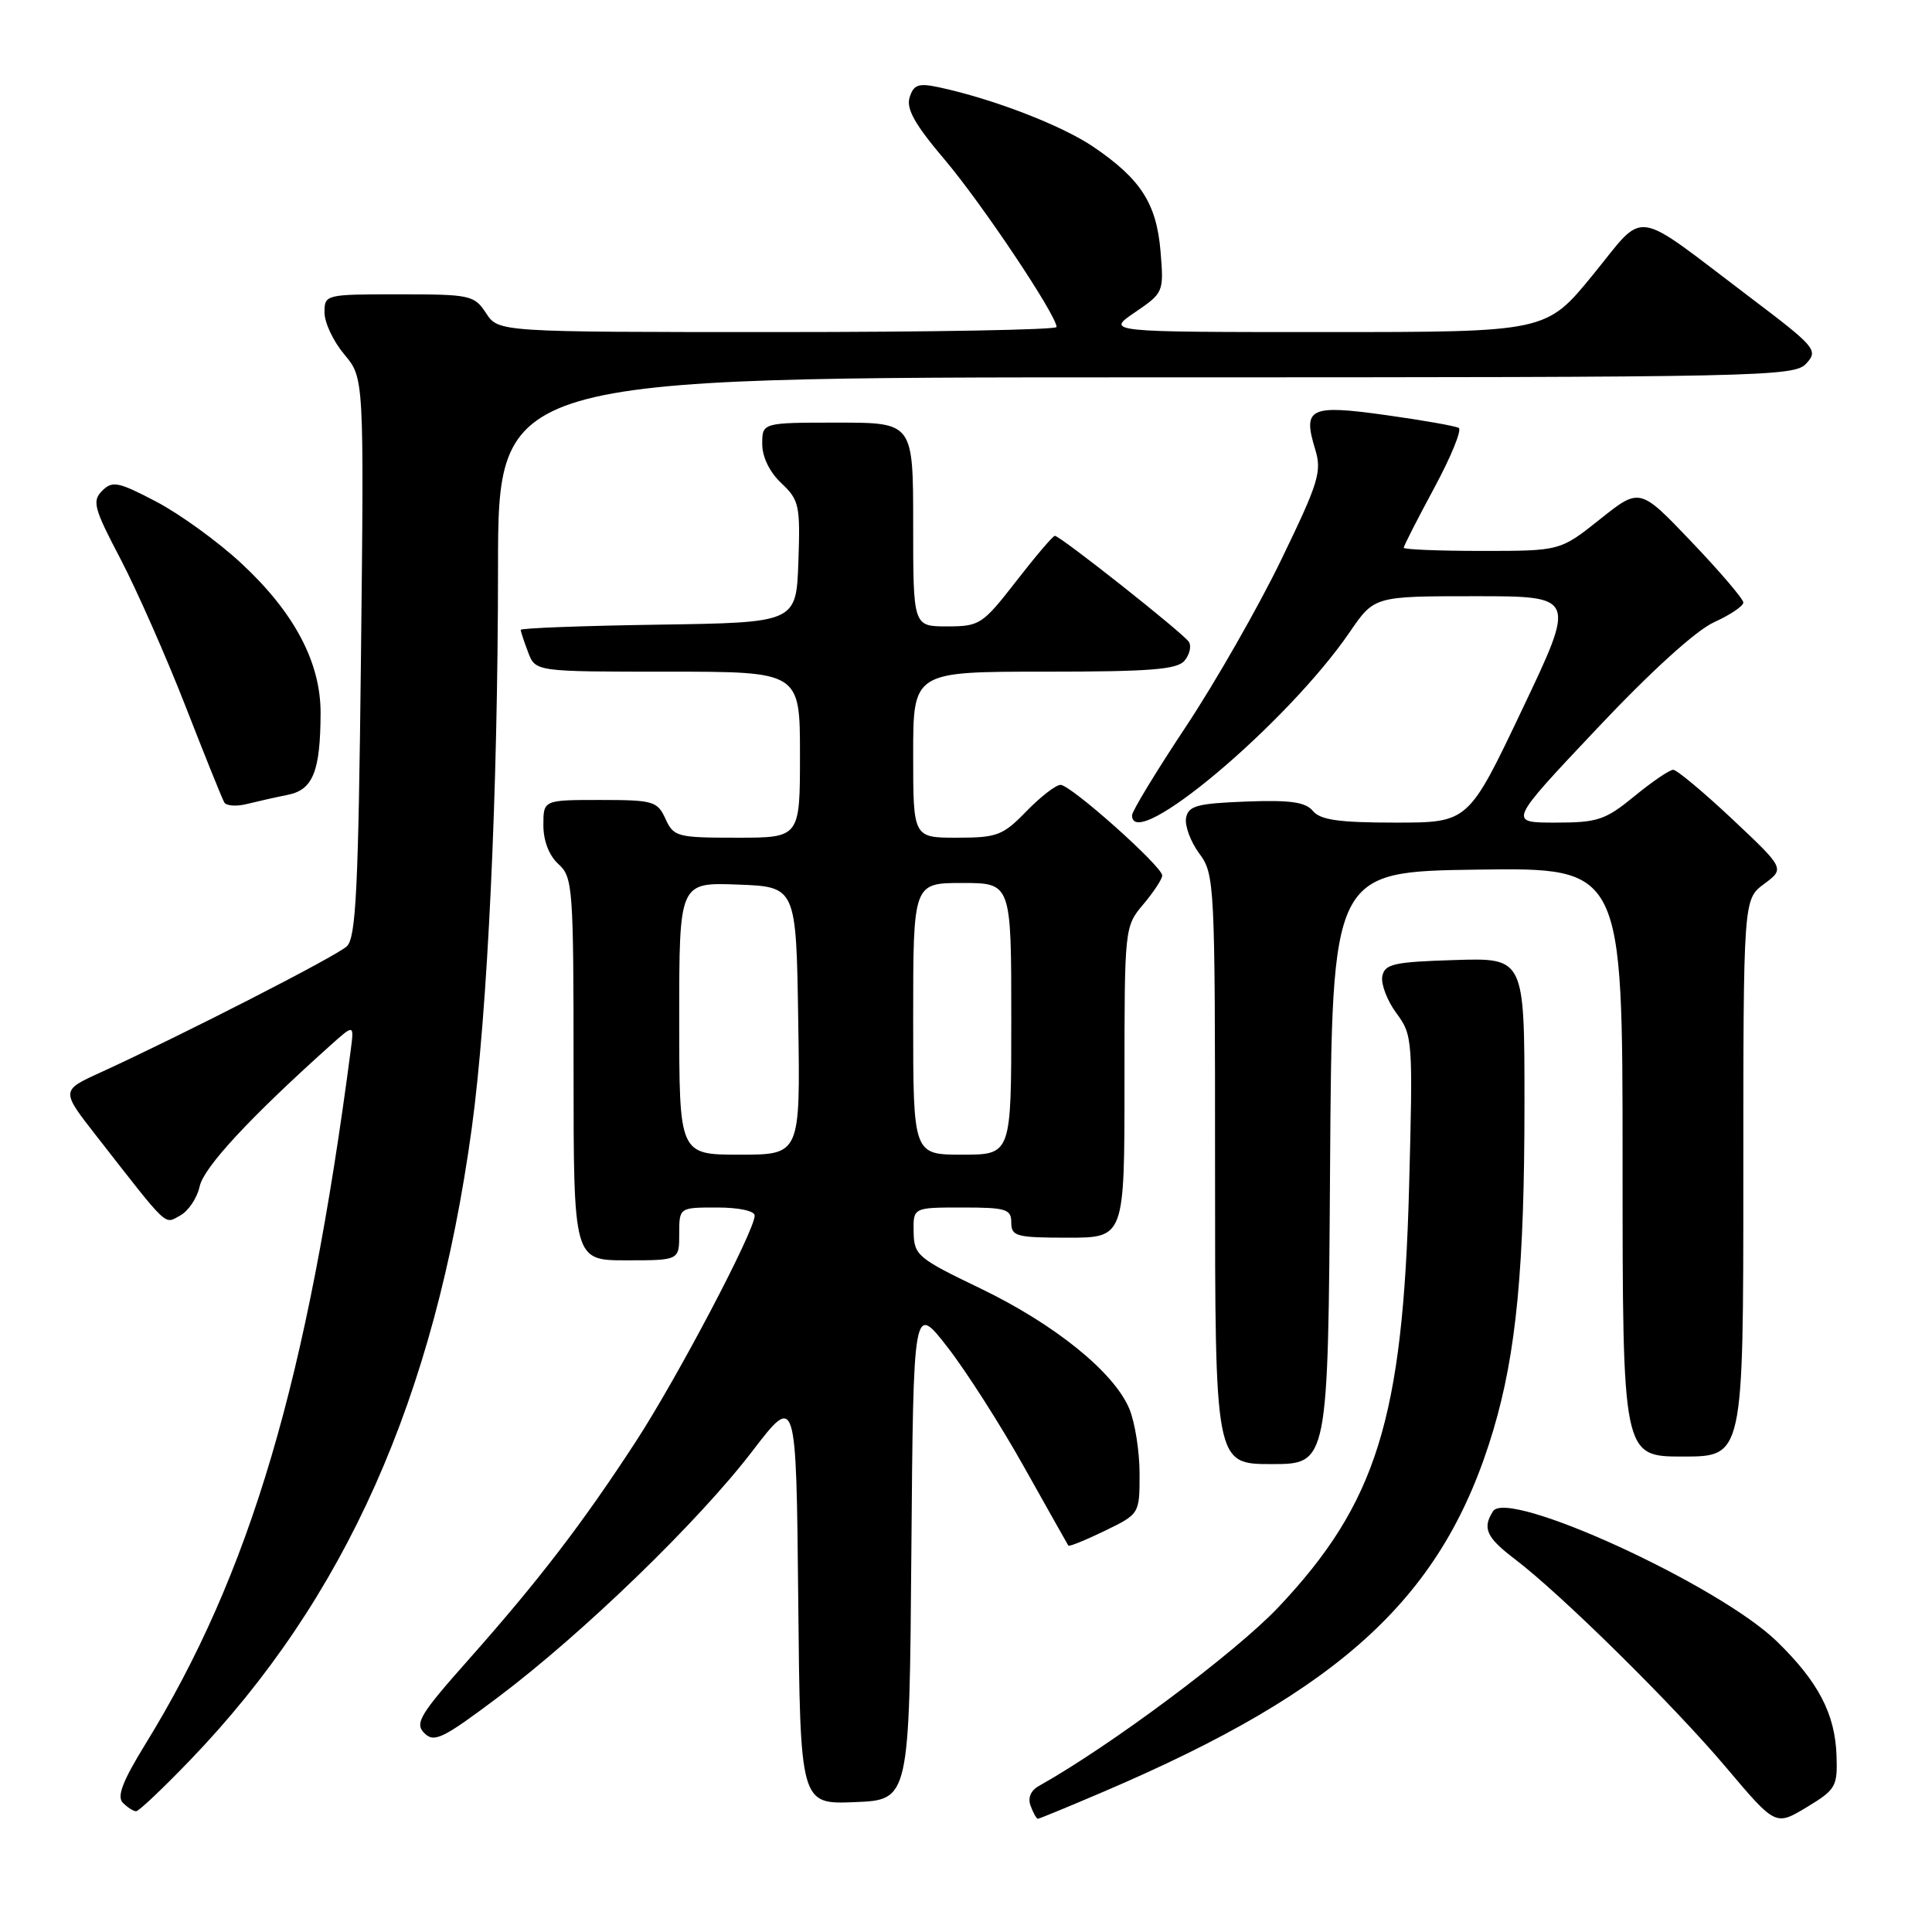 <?xml version="1.0" encoding="UTF-8" standalone="no"?>
<!DOCTYPE svg PUBLIC "-//W3C//DTD SVG 1.1//EN" "http://www.w3.org/Graphics/SVG/1.1/DTD/svg11.dtd" >
<svg xmlns="http://www.w3.org/2000/svg" xmlns:xlink="http://www.w3.org/1999/xlink" version="1.1" viewBox="0 0 256 256">
 <g >
 <path fill="currentColor"
d=" M 243.35 232.64 C 243.16 227.09 240.94 222.84 235.44 217.49 C 227.74 210.01 199.77 197.19 197.83 200.25 C 196.39 202.51 196.95 203.72 200.75 206.61 C 206.85 211.24 221.74 225.92 228.75 234.23 C 235.27 241.95 235.27 241.95 239.39 239.47 C 243.25 237.14 243.49 236.73 243.35 232.64 Z  M 146.16 237.44 C 178.00 223.84 191.33 211.48 197.88 189.47 C 200.92 179.25 202.00 167.94 202.00 146.24 C 202.00 126.92 202.00 126.92 192.76 127.21 C 184.65 127.46 183.48 127.73 183.16 129.37 C 182.97 130.40 183.81 132.60 185.03 134.25 C 187.19 137.18 187.23 137.73 186.71 157.38 C 185.89 187.97 182.40 199.18 169.42 212.94 C 163.75 218.94 147.15 231.34 137.64 236.66 C 136.56 237.27 136.16 238.25 136.57 239.31 C 136.92 240.24 137.35 241.00 137.52 241.00 C 137.69 241.00 141.58 239.40 146.16 237.44 Z  M 25.17 233.25 C 45.76 211.86 57.60 185.30 62.51 149.50 C 64.61 134.13 65.98 104.98 65.99 75.25 C 66.00 50.00 66.00 50.00 151.85 50.00 C 234.02 50.00 237.76 49.92 239.36 48.15 C 240.95 46.40 240.59 45.98 231.76 39.30 C 216.02 27.39 218.20 27.69 211.04 36.45 C 204.87 44.00 204.87 44.00 175.70 44.00 C 146.54 44.00 146.54 44.00 150.38 41.39 C 154.18 38.80 154.22 38.71 153.78 33.34 C 153.25 26.97 151.17 23.73 144.87 19.45 C 140.66 16.60 131.53 13.08 124.34 11.55 C 121.71 10.99 121.06 11.22 120.53 12.90 C 120.05 14.42 121.23 16.51 125.22 21.21 C 130.12 27.00 140.00 41.78 140.00 43.33 C 140.00 43.70 123.36 44.00 103.02 44.00 C 66.05 44.00 66.05 44.00 64.41 41.50 C 62.84 39.11 62.33 39.00 52.88 39.00 C 43.09 39.00 43.00 39.02 43.00 41.42 C 43.00 42.76 44.18 45.25 45.62 46.96 C 48.24 50.08 48.24 50.08 47.83 87.04 C 47.49 117.77 47.17 124.24 45.96 125.39 C 44.57 126.70 24.29 137.08 13.29 142.12 C 8.07 144.50 8.07 144.50 12.79 150.54 C 22.49 162.96 21.72 162.22 23.86 161.07 C 24.95 160.49 26.12 158.75 26.46 157.19 C 27.01 154.66 33.13 148.07 43.71 138.58 C 46.92 135.70 46.92 135.70 46.48 139.10 C 40.75 182.91 33.18 208.50 19.25 231.13 C 16.24 236.02 15.46 238.06 16.28 238.88 C 16.90 239.50 17.69 240.00 18.04 240.00 C 18.39 240.00 21.60 236.96 25.17 233.25 Z  M 120.76 205.59 C 121.03 172.69 121.03 172.69 125.56 178.52 C 128.05 181.73 132.62 188.88 135.72 194.43 C 138.83 199.97 141.45 204.63 141.56 204.80 C 141.67 204.96 143.84 204.08 146.38 202.85 C 151.00 200.60 151.00 200.60 151.00 195.27 C 151.00 192.34 150.39 188.47 149.64 186.67 C 147.61 181.81 139.73 175.45 129.88 170.71 C 121.58 166.72 121.12 166.33 121.06 163.25 C 121.00 160.00 121.00 160.00 127.50 160.00 C 133.33 160.00 134.00 160.21 134.00 162.00 C 134.00 163.82 134.67 164.00 141.50 164.00 C 149.00 164.00 149.00 164.00 149.00 143.39 C 149.00 122.87 149.01 122.78 151.50 119.82 C 152.88 118.18 154.00 116.47 154.00 116.01 C 154.00 114.80 141.88 104.00 140.53 104.00 C 139.90 104.00 137.87 105.58 136.00 107.50 C 132.89 110.71 132.12 111.00 126.80 111.00 C 121.00 111.00 121.00 111.00 121.00 100.00 C 121.00 89.00 121.00 89.00 138.38 89.00 C 152.37 89.00 155.99 88.72 156.96 87.54 C 157.63 86.74 157.89 85.63 157.54 85.06 C 156.84 83.94 140.49 71.00 139.77 71.00 C 139.52 71.00 137.22 73.70 134.66 77.00 C 130.19 82.75 129.82 83.00 125.50 83.00 C 121.00 83.00 121.00 83.00 121.00 69.50 C 121.00 56.00 121.00 56.00 111.00 56.00 C 101.00 56.00 101.00 56.00 101.00 58.83 C 101.00 60.56 101.98 62.57 103.54 64.03 C 105.90 66.26 106.05 66.96 105.79 74.46 C 105.50 82.50 105.50 82.50 87.25 82.77 C 77.21 82.92 69.00 83.23 69.00 83.46 C 69.00 83.68 69.44 85.02 69.98 86.43 C 70.95 89.00 70.95 89.00 88.48 89.00 C 106.00 89.00 106.00 89.00 106.00 100.00 C 106.00 111.00 106.00 111.00 97.66 111.00 C 89.74 111.00 89.26 110.88 88.18 108.50 C 87.11 106.16 86.57 106.00 79.52 106.00 C 72.00 106.00 72.00 106.00 72.00 109.35 C 72.00 111.42 72.76 113.38 74.00 114.50 C 75.90 116.22 76.00 117.58 76.00 141.65 C 76.00 167.00 76.00 167.00 83.00 167.00 C 90.00 167.00 90.00 167.00 90.00 163.50 C 90.00 160.00 90.00 160.00 95.00 160.00 C 97.90 160.00 100.00 160.45 100.00 161.07 C 100.00 163.09 89.80 182.48 84.26 191.00 C 77.21 201.83 71.42 209.38 62.15 219.84 C 55.62 227.19 54.92 228.35 56.23 229.65 C 57.53 230.96 58.69 230.38 66.09 224.82 C 77.30 216.37 92.59 201.57 99.70 192.27 C 105.50 184.71 105.50 184.71 105.77 211.90 C 106.03 239.09 106.03 239.09 113.27 238.79 C 120.50 238.50 120.50 238.50 120.76 205.59 Z  M 176.24 154.75 C 176.50 115.50 176.50 115.50 195.75 115.23 C 215.00 114.96 215.00 114.96 215.00 153.98 C 215.00 193.00 215.00 193.00 223.00 193.00 C 231.00 193.00 231.00 193.00 231.00 156.08 C 231.00 119.17 231.00 119.17 233.75 117.13 C 236.50 115.09 236.50 115.09 229.54 108.54 C 225.71 104.94 222.18 102.00 221.71 102.00 C 221.23 102.00 218.91 103.58 216.57 105.50 C 212.70 108.67 211.70 109.00 206.07 109.00 C 199.85 109.00 199.85 109.00 211.55 96.60 C 218.76 88.95 224.73 83.53 227.12 82.45 C 229.25 81.48 231.00 80.31 231.00 79.84 C 231.00 79.37 227.91 75.75 224.14 71.80 C 217.28 64.60 217.28 64.60 212.01 68.80 C 206.74 73.00 206.74 73.00 196.37 73.00 C 190.67 73.00 186.00 72.81 186.00 72.58 C 186.00 72.34 187.82 68.78 190.04 64.66 C 192.26 60.54 193.73 56.96 193.29 56.70 C 192.86 56.45 188.51 55.68 183.63 55.00 C 173.55 53.59 172.59 54.05 174.26 59.51 C 175.18 62.48 174.74 63.91 169.78 74.15 C 166.76 80.39 161.07 90.35 157.14 96.28 C 153.21 102.20 150.00 107.49 150.00 108.03 C 150.00 113.16 170.60 95.82 178.85 83.75 C 182.10 79.00 182.10 79.00 195.47 79.00 C 208.84 79.00 208.84 79.00 201.70 94.00 C 194.57 109.00 194.57 109.00 184.91 109.00 C 177.43 109.00 174.96 108.65 173.97 107.46 C 172.98 106.27 170.97 105.99 165.11 106.21 C 158.62 106.46 157.47 106.77 157.16 108.37 C 156.97 109.40 157.75 111.52 158.90 113.08 C 160.95 115.85 161.00 116.89 161.00 154.96 C 161.00 194.00 161.00 194.00 168.49 194.00 C 175.98 194.00 175.98 194.00 176.24 154.75 Z  M 38.13 105.32 C 41.47 104.66 42.45 102.21 42.48 94.50 C 42.50 87.76 38.98 81.13 31.94 74.61 C 28.87 71.76 23.81 68.10 20.70 66.47 C 15.66 63.83 14.89 63.68 13.54 65.03 C 12.18 66.39 12.44 67.35 15.97 74.07 C 18.13 78.21 22.00 86.97 24.57 93.55 C 27.13 100.12 29.45 105.87 29.72 106.33 C 29.99 106.79 31.35 106.88 32.73 106.53 C 34.10 106.19 36.54 105.64 38.13 105.32 Z  M 90.00 134.96 C 90.00 116.92 90.00 116.92 97.75 117.21 C 105.50 117.50 105.50 117.50 105.77 135.25 C 106.05 153.00 106.05 153.00 98.02 153.00 C 90.00 153.00 90.00 153.00 90.00 134.96 Z  M 121.00 135.00 C 121.00 117.00 121.00 117.00 127.50 117.00 C 134.00 117.00 134.00 117.00 134.00 135.00 C 134.00 153.00 134.00 153.00 127.50 153.00 C 121.00 153.00 121.00 153.00 121.00 135.00 Z "/>
</g>
</svg>